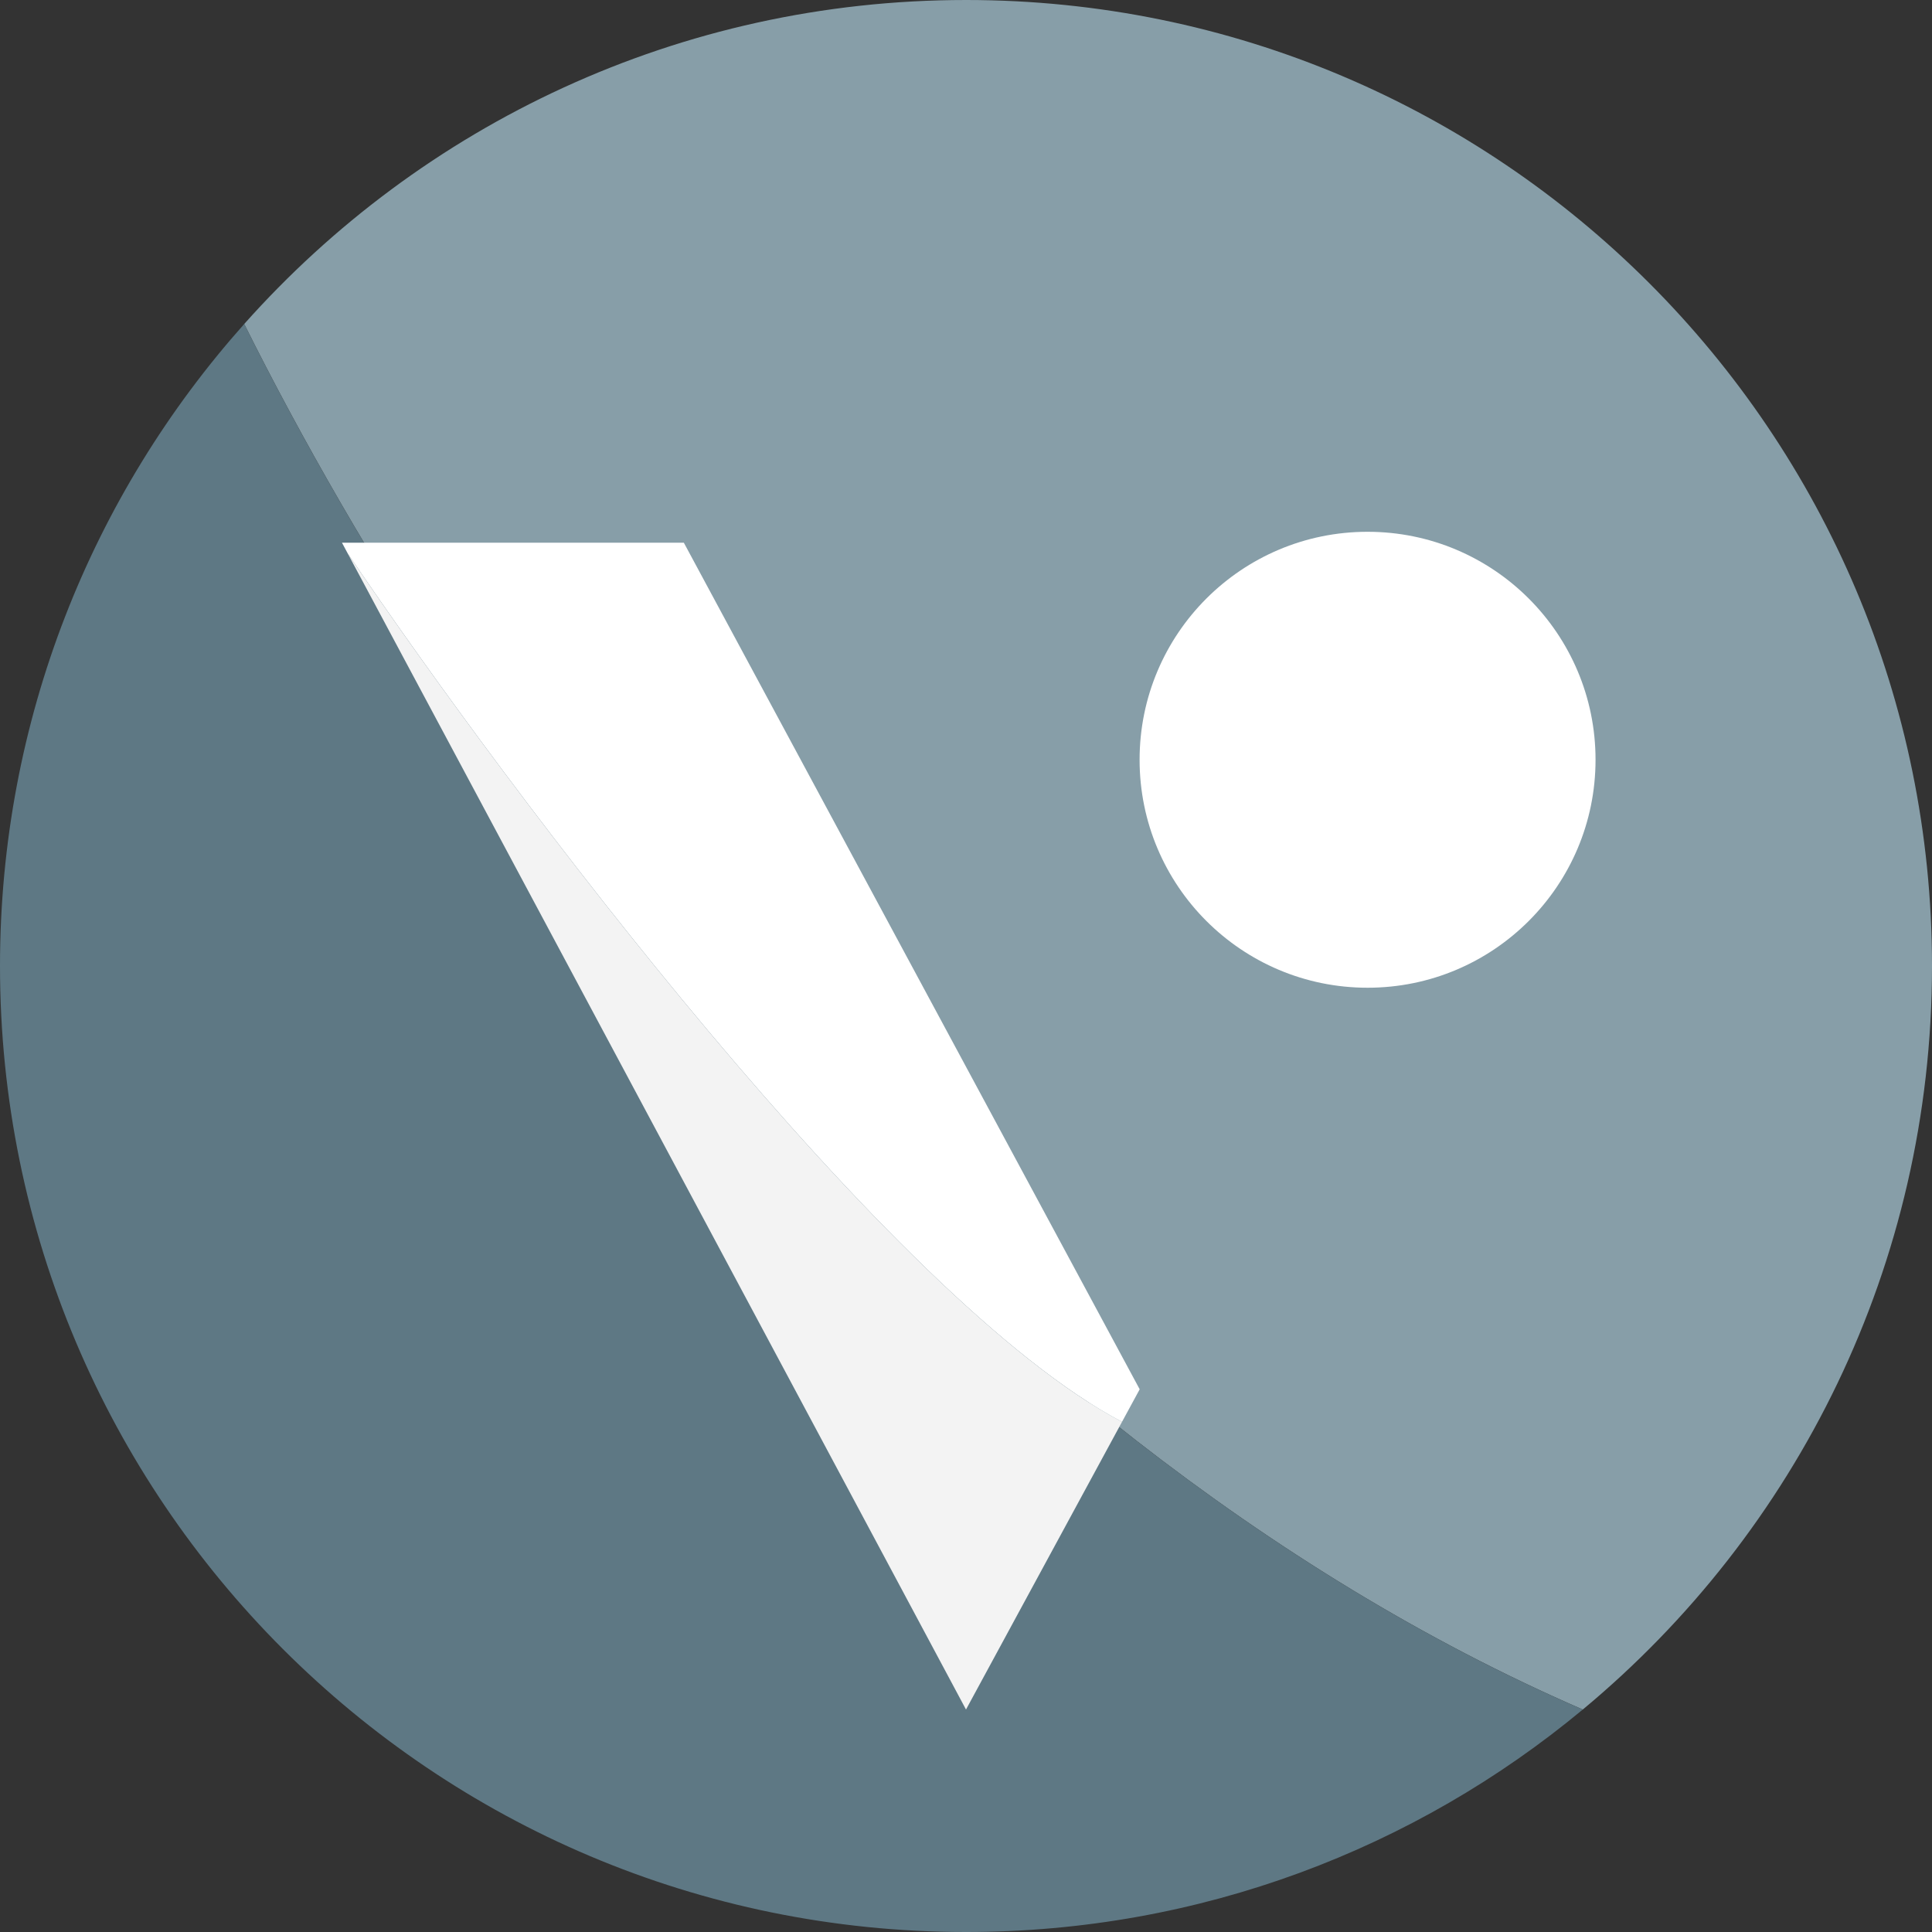 <svg width="20" height="20" viewBox="0 0 20 20" fill="none" xmlns="http://www.w3.org/2000/svg">
<rect x="0" y="0" width="20" height="20" fill="#333333" stroke="none"/>
<path fill-rule="evenodd" clip-rule="evenodd" d="M16.385 17.697C18.594 15.862 20 13.095 20 10C20 4.477 15.523 0 10 0C7.029 0 4.36 1.296 2.528 3.354C4.888 8.09 9.775 14.832 16.385 17.697Z" fill="#879EA8"/>
<path d="M0 10C0 15.523 4.477 20 10 20C12.427 20 14.653 19.135 16.385 17.697C9.775 14.832 4.888 8.09 2.528 3.354C0.955 5.12 0 7.449 0 10Z" fill="#5E7884"/>
<circle cx="14.157" cy="7.865" r="2.36" fill="white"/>
<path fill-rule="evenodd" clip-rule="evenodd" d="M7.079 5.618H3.54L3.6 5.73C5.274 8.202 9.222 13.461 11.615 14.719L11.798 14.382L7.079 5.618Z" fill="white"/>
<path d="M3.6 5.73L10 17.697L11.615 14.719C9.222 13.461 5.274 8.202 3.6 5.73Z" fill="#F3F3F3"/>
</svg>
